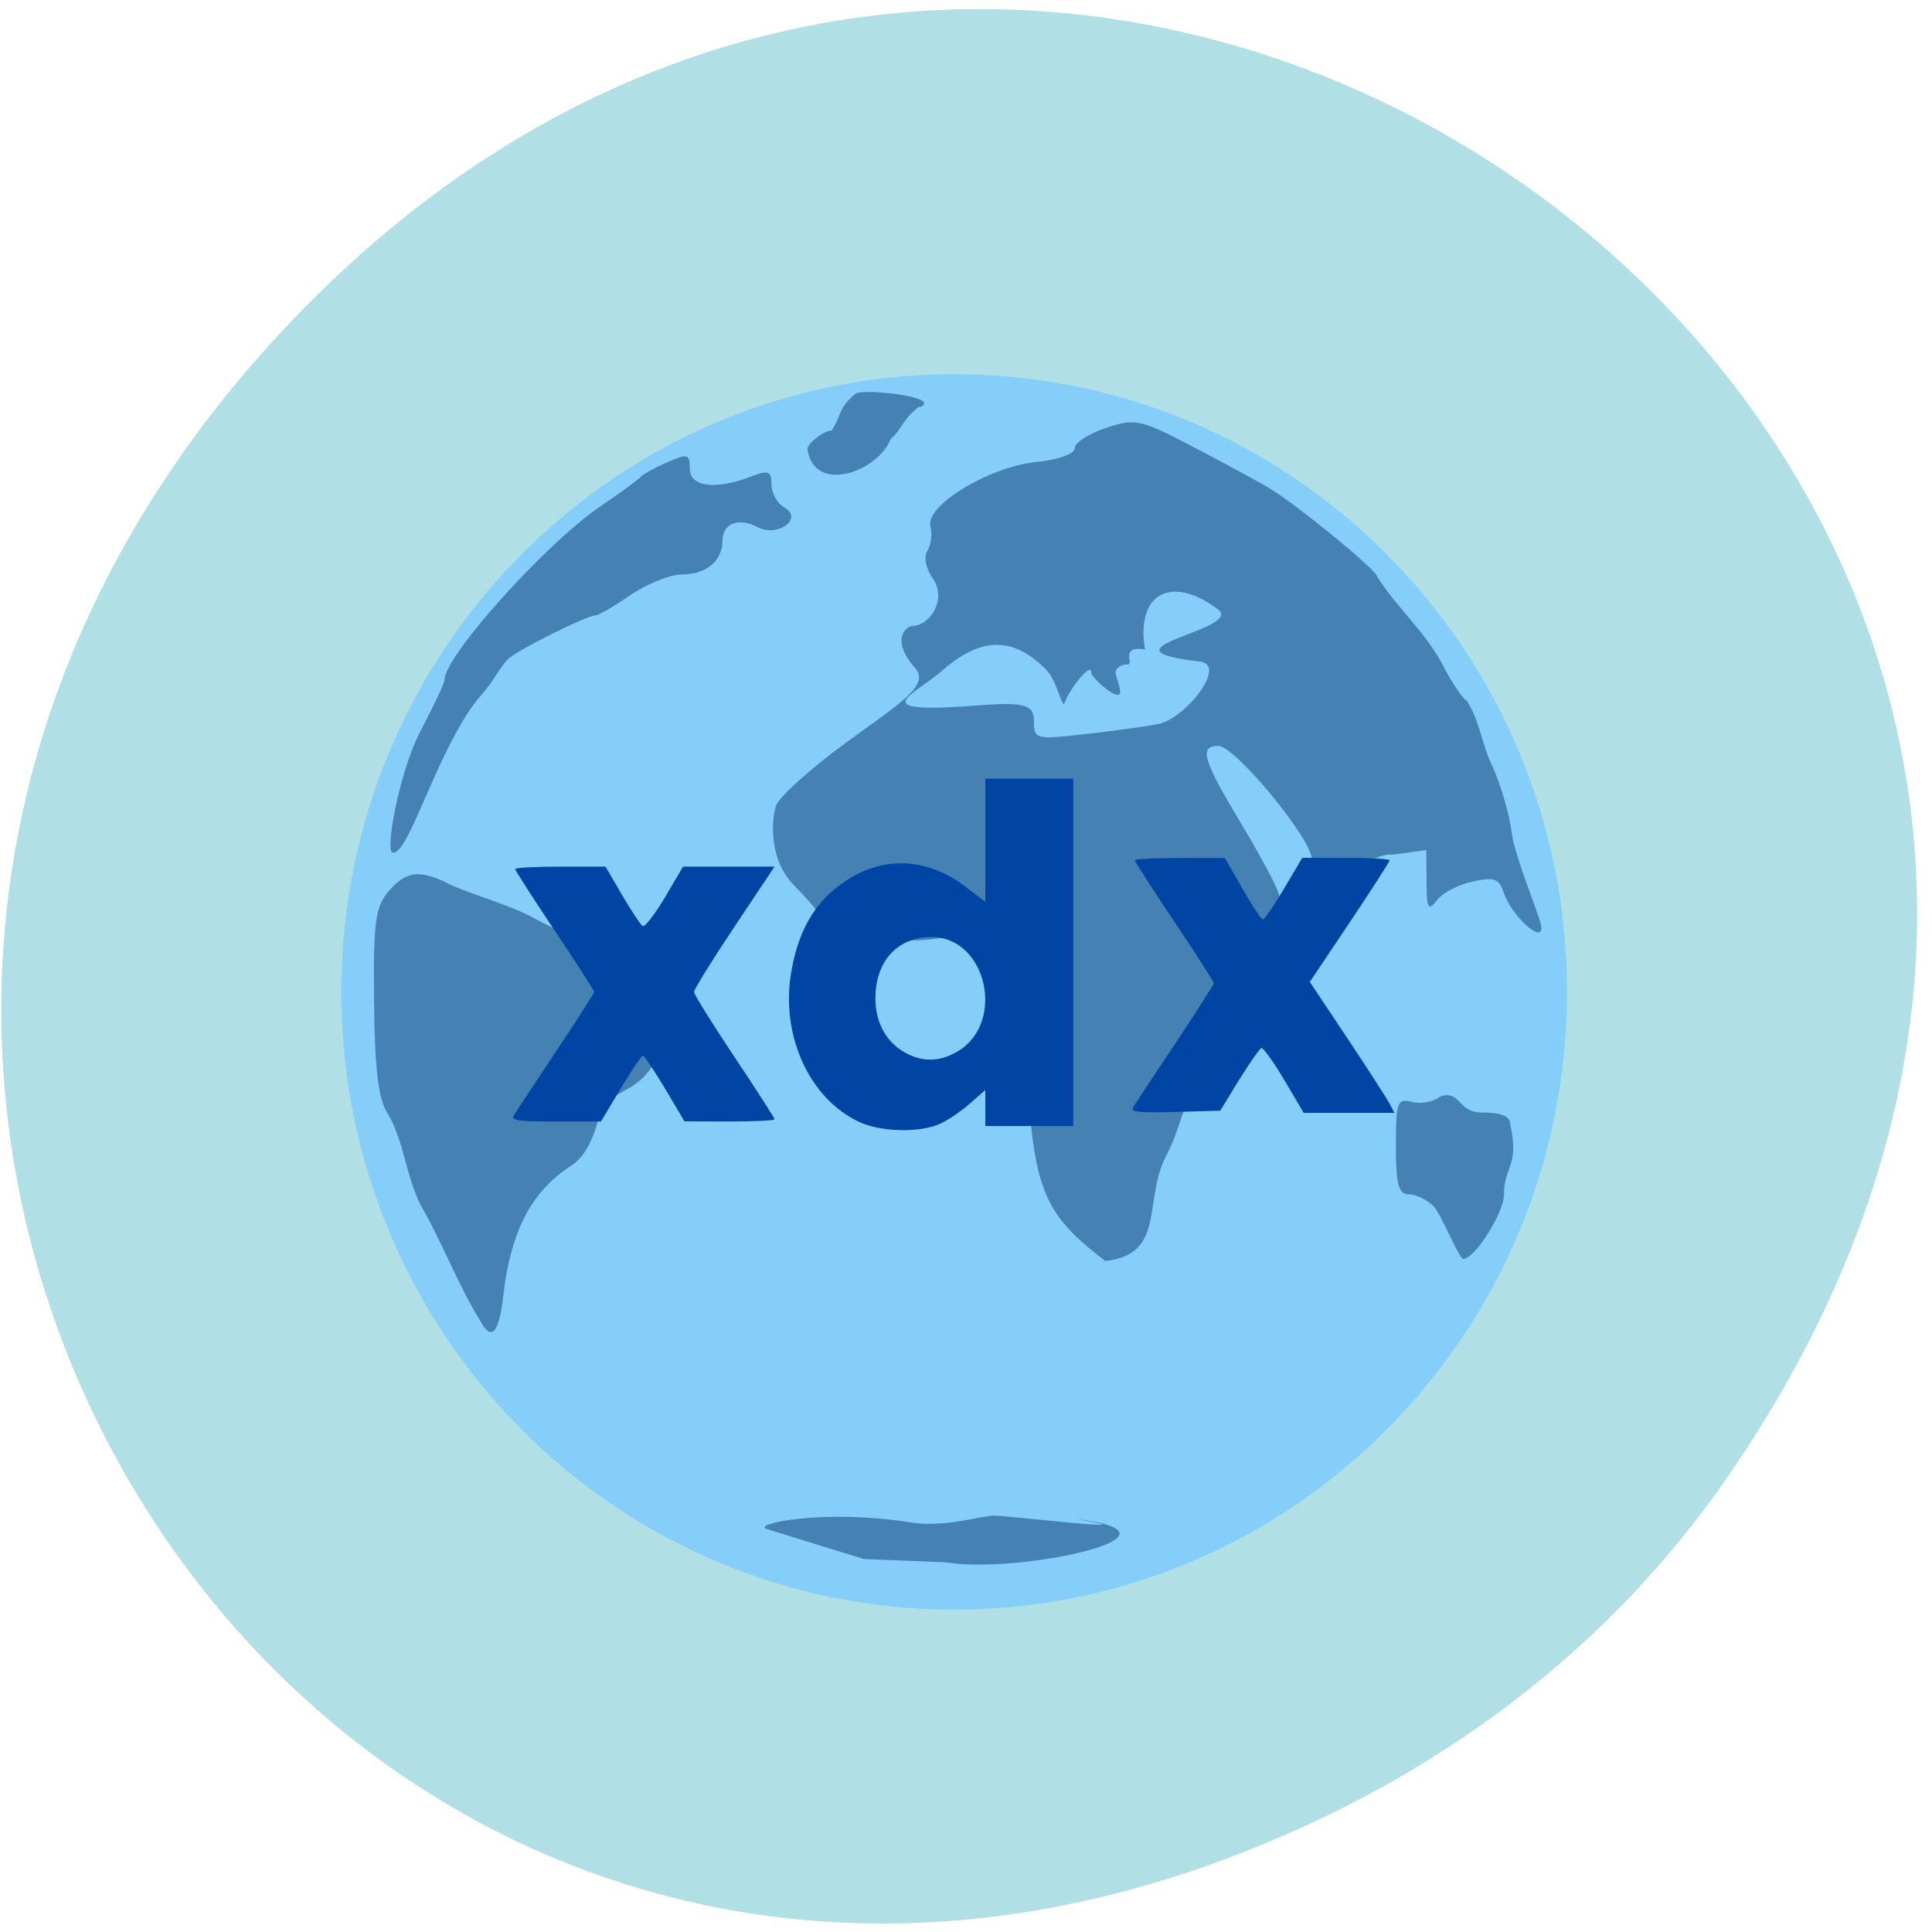 <svg xmlns="http://www.w3.org/2000/svg" viewBox="0 0 48 48"><path d="m 42.98 36.609 c 16.688 -24.324 -15.41 -48.973 -35.23 -29.15 c -18.672 18.676 -0.508 47.688 22.988 38.617 c 4.902 -1.891 9.18 -5 12.242 -9.465" fill="#b0dfe5"/><path d="m 206.44 925.34 c 0 44.729 -35.979 80.979 -80.35 80.979 c -44.37 0 -80.33 -36.25 -80.33 -80.979 c 0 -44.729 35.958 -80.979 80.33 -80.979 c 44.38 0 80.35 36.25 80.35 80.979" transform="matrix(0.188 0 0 0.188 0 -149.32)" fill="#86cefa" fill-rule="evenodd" stroke="#86cefa" stroke-width="1.305"/><g fill="#4581b3"><path d="m 35.625 29.977 c -0.168 -0.168 -0.449 -0.305 -0.625 -0.305 c -0.254 0 -0.32 -0.246 -0.32 -1.199 c 0 -1.102 0.035 -1.191 0.406 -1.094 c 0.227 0.059 0.547 -0.008 0.711 -0.145 c 0.496 -0.145 0.418 0.402 1.016 0.406 c 0.496 0 0.711 0.094 0.711 0.305 c 0.23 1.039 -0.172 1.066 -0.156 1.727 c 0 0.457 -0.727 1.605 -1.016 1.605 c -0.098 0 -0.563 -1.137 -0.73 -1.301"/><path d="m 25.617 27.973 c -0.148 -0.223 -0.324 -0.949 -0.387 -1.621 c -0.063 -0.668 -0.27 -1.719 -0.461 -2.332 c -0.188 -0.613 -0.316 -0.527 -0.355 -0.668 c -0.086 -0.305 -1.102 0.063 -1.93 0.008 c -0.344 -0.023 -1.816 0.316 -1.992 -0.395 c -0.031 -0.133 -0.242 -0.441 -0.758 -0.961 c -0.676 -0.688 -0.547 -1.699 -0.457 -1.98 c 0.066 -0.215 0.844 -0.914 1.727 -1.563 c 1.324 -0.969 2.121 -1.43 1.73 -1.867 c -0.625 -0.707 -0.219 -1.047 -0.043 -1.047 c 0.387 0 0.859 -0.641 0.477 -1.188 c -0.168 -0.238 -0.219 -0.527 -0.125 -0.68 c 0.09 -0.145 0.121 -0.414 0.074 -0.602 c -0.137 -0.512 1.453 -1.48 2.625 -1.598 c 0.566 -0.059 0.961 -0.203 0.961 -0.348 c 0 -0.133 0.352 -0.359 0.777 -0.5 c 0.738 -0.246 0.848 -0.219 2.262 0.523 c 0.816 0.43 1.637 0.875 1.816 0.988 c 0.711 0.434 2.656 2.031 2.656 2.18 c 0.488 0.781 1.195 1.363 1.641 2.219 c 0.211 0.414 0.477 0.805 0.59 0.875 c 0.309 0.469 0.379 1.086 0.602 1.555 c 0.219 0.449 0.453 1.246 0.52 1.766 c 0.066 0.52 0.664 1.98 0.715 2.23 c 0.117 0.574 -0.742 -0.223 -0.922 -0.789 c -0.113 -0.352 -0.238 -0.395 -0.773 -0.277 c -0.352 0.074 -0.754 0.285 -0.891 0.469 c -0.211 0.277 -0.25 0.207 -0.254 -0.461 l -0.008 -0.789 l -0.828 0.113 c -0.563 -0.055 -1.434 0.836 -1.773 0.508 c -0.133 -0.133 -0.242 -0.313 -0.242 -0.395 c 0 -0.504 -1.906 -2.813 -2.32 -2.813 c -0.492 0 -0.391 0.344 0.598 1.984 c 0.5 0.836 0.91 1.613 0.91 1.727 c 0 0.289 0.645 0.742 1.066 0.75 c 0.512 0.012 0.457 0.125 -0.543 1.145 c -0.496 0.5 -1.102 0.426 -1.242 0.742 c -0.141 0.316 -0.578 1.59 -1.074 1.918 c -0.629 0.414 -0.566 1.074 -1.01 1.914 c -0.586 1.113 0.008 2.441 -1.512 2.617 c -1.273 -0.965 -1.656 -1.555 -1.848 -3.359 m 3.168 -9.984 c 0.66 -0.133 1.727 -1.469 1.027 -1.551 c -2.762 -0.313 1.125 -0.789 0.449 -1.297 c -1.152 -0.867 -2.047 -0.406 -1.813 0.996 c -0.648 -0.098 -0.258 0.371 -0.426 0.371 c -0.164 0 -0.305 0.09 -0.305 0.203 c 0 0.109 0.215 0.555 0.051 0.555 c -0.168 0 -0.656 -0.445 -0.656 -0.555 c 0 -0.293 -0.563 0.453 -0.66 0.754 c -0.059 0.176 -0.191 -0.563 -0.457 -0.824 c -0.828 -0.832 -1.617 -0.824 -2.59 0.027 c -0.707 0.617 -2.023 1.09 0.965 0.855 c 1.207 -0.094 1.32 0.035 1.32 0.43 c 0 0.41 0.063 0.426 1.27 0.289 c 0.695 -0.078 1.52 -0.191 1.824 -0.254"/><path d="m 10.547 30.11 c -0.469 -0.773 -0.473 -1.727 -0.938 -2.484 c -0.211 -0.332 -0.301 -1.129 -0.316 -2.75 c -0.02 -1.961 0.031 -2.34 0.359 -2.727 c 0.449 -0.527 0.793 -0.559 1.586 -0.145 c 0.695 0.289 1.461 0.492 2.039 0.813 c 0.5 0.277 1.051 0.508 1.227 0.508 c 0.172 0 0.316 0.168 0.316 0.371 c 0 0.375 0.324 0.762 1.184 1.41 c 0.734 0.422 0.473 1.137 -0.004 1.641 c -0.391 0.414 -1 0.5 -1.078 0.836 c -0.113 0.512 -0.313 1.109 -0.727 1.375 c -0.914 0.59 -1.496 1.512 -1.691 3.234 c -0.113 1 -0.316 1.105 -0.574 0.621 c -0.512 -0.82 -0.926 -1.887 -1.383 -2.703"/><path d="m 9.75 21.18 c -0.188 -0.055 0.184 -2.01 0.664 -2.949 c 0.074 -0.148 0.633 -1.219 0.633 -1.348 c 0 -0.586 2.512 -3.379 3.855 -4.293 c 0.504 -0.344 0.961 -0.676 1.016 -0.742 c 0.059 -0.066 0.352 -0.23 0.66 -0.363 c 0.504 -0.223 0.559 -0.207 0.559 0.156 c 0 0.453 0.629 0.539 1.508 0.203 c 0.449 -0.172 0.523 -0.145 0.523 0.191 c 0 0.215 0.141 0.473 0.316 0.57 c 0.488 0.273 -0.152 0.754 -0.66 0.492 c -0.48 -0.25 -0.875 -0.094 -0.875 0.34 c 0 0.5 -0.406 0.836 -1.01 0.836 c -0.289 0 -0.859 0.23 -1.27 0.508 c -0.41 0.281 -0.801 0.508 -0.871 0.508 c -0.207 0 -1.805 0.789 -2.148 1.063 c -0.176 0.141 -0.398 0.582 -0.652 0.867 c -1.102 1.23 -1.836 4.086 -2.25 3.961"/><path d="m 20.06 11.156 c 0 -0.141 0.41 -0.457 0.594 -0.457 c 0.254 -0.332 0.141 -0.543 0.602 -0.918 c 0.211 -0.137 2.184 0.086 1.598 0.336 c -0.098 0 0.23 -0.238 -0.18 0.125 c -0.219 0.184 -0.313 0.473 -0.543 0.66 c -0.328 0.836 -1.918 1.383 -2.07 0.25"/><path d="m 19.05 37.988 c -0.395 -0.125 1.414 -0.508 3.57 -0.164 c 0.859 0.137 1.75 -0.168 2.086 -0.168 c 0.336 0 4.172 0.453 2.02 0.082 c 3.18 0.387 -1.441 1.379 -3.215 1.078 l -2.051 -0.082"/></g><g fill="#0044a4"><path d="m 12.754 27.73 c 0.043 -0.074 0.516 -0.789 1.043 -1.582 c 0.531 -0.793 0.965 -1.473 0.965 -1.504 c 0 -0.031 -0.441 -0.723 -0.984 -1.527 c -0.539 -0.809 -0.98 -1.496 -0.98 -1.527 c 0 -0.031 0.504 -0.059 1.121 -0.059 h 1.125 l 0.414 0.711 c 0.23 0.391 0.457 0.734 0.508 0.766 c 0.051 0.031 0.301 -0.285 0.551 -0.707 l 0.453 -0.77 h 2.273 l -1 1.5 c -0.551 0.824 -1 1.551 -1 1.613 c 0 0.063 0.453 0.789 1 1.609 c 0.551 0.824 1 1.523 1 1.555 c 0 0.031 -0.504 0.055 -1.121 0.055 l -1.117 -0.004 l -0.484 -0.816 c -0.27 -0.449 -0.516 -0.816 -0.547 -0.816 c -0.035 0 -0.285 0.371 -0.555 0.82 l -0.488 0.816 h -1.125 c -0.871 0.004 -1.109 -0.027 -1.047 -0.133"/><path d="m 21.367 27.883 c -1.27 -0.578 -1.996 -2.195 -1.699 -3.789 c 0.199 -1.098 0.668 -1.816 1.488 -2.297 c 0.906 -0.535 1.938 -0.449 2.828 0.23 l 0.496 0.379 v -3.059 h 2.184 v 8.629 h -2.184 v -0.895 l -0.402 0.352 c -0.223 0.195 -0.563 0.422 -0.762 0.504 c -0.5 0.207 -1.43 0.184 -1.953 -0.055 m 2.441 -1.766 c 1.191 -0.727 0.699 -2.836 -0.66 -2.836 c -0.844 0 -1.395 0.598 -1.395 1.523 c 0 0.578 0.246 1.051 0.688 1.32 c 0.449 0.273 0.91 0.27 1.367 -0.008"/><path d="m 28.15 27.516 c 0.043 -0.078 0.516 -0.789 1.047 -1.586 c 0.527 -0.793 0.961 -1.469 0.961 -1.504 c 0 -0.031 -0.441 -0.719 -0.98 -1.527 c -0.543 -0.809 -0.984 -1.496 -0.984 -1.527 c 0 -0.031 0.504 -0.055 1.117 -0.055 h 1.121 l 0.438 0.762 c 0.238 0.422 0.469 0.766 0.504 0.766 c 0.039 0 0.277 -0.344 0.527 -0.766 l 0.453 -0.766 h 1.086 c 0.598 0 1.086 0.027 1.086 0.059 c 0 0.031 -0.445 0.727 -0.992 1.543 l -0.992 1.48 l 0.922 1.383 c 0.504 0.758 0.977 1.492 1.051 1.625 l 0.129 0.246 h -2.254 l -0.484 -0.82 c -0.266 -0.449 -0.523 -0.805 -0.566 -0.789 c -0.047 0.012 -0.293 0.371 -0.555 0.789 l -0.469 0.766 l -1.125 0.031 c -0.891 0.023 -1.105 0.004 -1.039 -0.109"/></g></svg>
